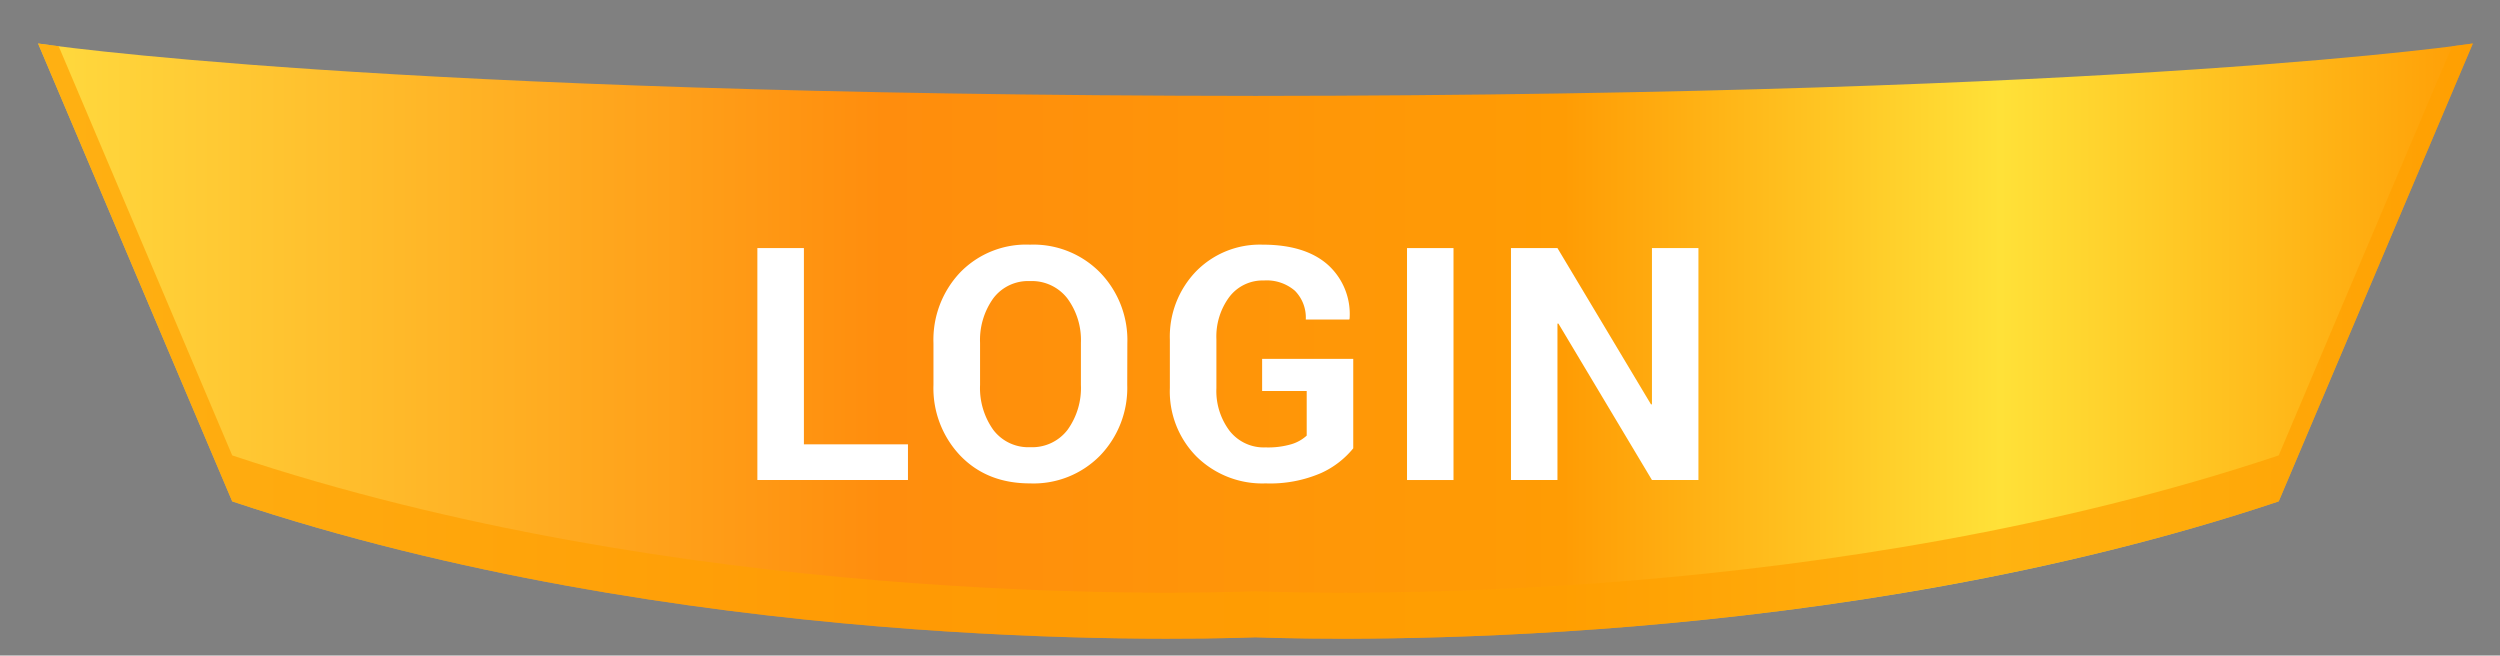 <svg xmlns="http://www.w3.org/2000/svg" xmlns:xlink="http://www.w3.org/1999/xlink" viewBox="0 0 459.82 120.57"><rect x="0" y="0" width="459.82" height="120.57" fill="#808080" stroke="none"/><defs><style>.cls-1{fill:none;}.cls-2{isolation:isolate;}.cls-3{clip-path:url(#clip-path);}.cls-4,.cls-8{opacity:0.61;}.cls-4{mix-blend-mode:color-dodge;}.cls-5{clip-path:url(#clip-path-3);}.cls-6{clip-path:url(#clip-path-4);}.cls-7{fill:url(#radial-gradient);}.cls-12,.cls-8{mix-blend-mode:screen;}.cls-9{clip-path:url(#clip-path-5);}.cls-10{clip-path:url(#clip-path-6);}.cls-11{fill:url(#radial-gradient-2);}.cls-13{clip-path:url(#clip-path-7);}.cls-14{clip-path:url(#clip-path-8);}.cls-15{fill:url(#radial-gradient-3);}.cls-16{opacity:0.39;}.cls-16,.cls-22{mix-blend-mode:multiply;}.cls-17{clip-path:url(#clip-path-10);}.cls-18{clip-path:url(#clip-path-11);}.cls-19{fill:url(#radial-gradient-4);}.cls-20{clip-path:url(#clip-path-12);}.cls-21{fill:url(#linear-gradient);}.cls-22{opacity:0.7;}.cls-23{clip-path:url(#clip-path-13);}.cls-24{fill:#ffa000;}.cls-25{fill:#fff;}</style><clipPath id="clip-path"><rect class="cls-1" x="-667.09" y="-1484.54" width="1920" height="1080"/></clipPath><clipPath id="clip-path-3"><rect class="cls-1" x="-548.38" y="-1767.75" width="1724.29" height="1724.29"/></clipPath><clipPath id="clip-path-4"><path class="cls-1" d="M1169.76-803.53C1113.39-330.78,684.45,6.77,211.7-49.6s-810.3-485.31-753.93-958.07S-56.92-1818,415.83-1761.6s810.3,485.31,753.93,958.07"/></clipPath><radialGradient id="radial-gradient" cx="-666.09" cy="-403.54" r="1" gradientTransform="matrix(0, 862.06, 862.06, 0, 348187.34, 573304.15)" gradientUnits="userSpaceOnUse"><stop offset="0" stop-color="#00b1ff"/><stop offset="0.11" stop-color="#00aefa"/><stop offset="0.23" stop-color="#00a4ec"/><stop offset="0.36" stop-color="#0093d4"/><stop offset="0.5" stop-color="#007db3"/><stop offset="0.65" stop-color="#005f89"/><stop offset="0.79" stop-color="#003b55"/><stop offset="0.94" stop-color="#001119"/><stop offset="1"/></radialGradient><clipPath id="clip-path-5"><rect class="cls-1" x="-481.16" y="-1635.26" width="1524.43" height="1524.43"/></clipPath><clipPath id="clip-path-6"><path class="cls-1" d="M1037.83-782.81c-49.83,418-429,716.38-847,666.54s-716.38-429.05-666.54-847,429.06-716.38,847-666.54,716.38,429.06,666.54,847"/></clipPath><radialGradient id="radial-gradient-2" cx="-666.09" cy="-403.54" r="1" gradientTransform="matrix(0, 762.14, 762.14, 0, 307831.86, 506779.14)" gradientUnits="userSpaceOnUse"><stop offset="0" stop-color="#00b1ff"/><stop offset="0.69" stop-color="#00b1ff"/><stop offset="0.88" stop-color="#00425f"/><stop offset="1"/></radialGradient><clipPath id="clip-path-7"><rect class="cls-1" x="-477.51" y="-1575.02" width="1524.43" height="1524.43"/></clipPath><clipPath id="clip-path-8"><path class="cls-1" d="M1041.48-722.57C991.65-304.61,612.42-6.19,194.47-56S-521.91-485.08-472.07-903s429.05-716.37,847-666.54,716.38,429.06,666.54,847"/></clipPath><radialGradient id="radial-gradient-3" cx="-666.09" cy="-403.54" r="1" gradientTransform="matrix(0, 762.14, 762.14, 0, 307835.53, 506839.42)" gradientUnits="userSpaceOnUse"><stop offset="0" stop-color="#00b1ff"/><stop offset="0.81" stop-color="#00b1ff"/><stop offset="0.93" stop-color="#00425f"/><stop offset="1"/></radialGradient><clipPath id="clip-path-10"><rect class="cls-1" x="26.87" y="-1182.67" width="1016.43" height="1099.92"/></clipPath><clipPath id="clip-path-11"><path class="cls-1" d="M956-389.71C798.7-117.31,482.77-5.28,250.33-139.49S-43.07-603.31,114.2-875.71s473.2-384.43,705.65-250.22S1113.24-662.11,956-389.71"/></clipPath><radialGradient id="radial-gradient-4" cx="-666.09" cy="-403.54" r="1" gradientTransform="matrix(0, 485.98, 569.54, -0.01, 230367.28, 323069.64)" gradientUnits="userSpaceOnUse"><stop offset="0" stop-color="#313b65"/><stop offset="0.1" stop-color="#37416a"/><stop offset="0.25" stop-color="#4a5277"/><stop offset="0.42" stop-color="#686f8e"/><stop offset="0.61" stop-color="#9196ad"/><stop offset="0.81" stop-color="#c6c9d4"/><stop offset="1" stop-color="#fff"/></radialGradient><clipPath id="clip-path-12"><path class="cls-1" d="M230.91,17.64C69.15,17.53,7,8,7,8L42.71,92.22c81.86,27.35,171.79,25.57,188.2,25,16.42.59,106.35,2.37,188.21-25L454.82,8s-62.15,9.53-223.91,9.64"/></clipPath><linearGradient id="linear-gradient" x1="-666.23" y1="-405" x2="-665.23" y2="-405" gradientTransform="matrix(447.82, 0, 0, -447.82, 298360.85, -181303.67)" gradientUnits="userSpaceOnUse"><stop offset="0" stop-color="#ffd83d"/><stop offset="0.34" stop-color="#ff8d0d"/><stop offset="0.62" stop-color="#ff9c04"/><stop offset="0.8" stop-color="#ffe138"/><stop offset="1" stop-color="#ff9c04"/></linearGradient><clipPath id="clip-path-13"><rect class="cls-1" x="7" y="8" width="447.84" height="109.47"/></clipPath></defs><title>login-btn</title><g class="cls-2"><g id="Layer_1" data-name="Layer 1"><g class="cls-3"><g class="cls-3"><g class="cls-4"><g class="cls-5"><g class="cls-6"><rect class="cls-7" x="-700.21" y="-1919.57" width="2027.94" height="2027.94" transform="translate(1175.85 -486.82) rotate(-83.2)"/></g></g></g><g class="cls-8"><g class="cls-9"><g class="cls-10"><rect class="cls-11" x="-615.38" y="-1769.48" width="1792.88" height="1792.88" transform="translate(1114.69 -490.6) rotate(-83.2)"/></g></g></g><g class="cls-12"><g class="cls-13"><g class="cls-14"><rect class="cls-15" x="-611.74" y="-1709.24" width="1792.88" height="1792.88" transform="translate(1058.08 -433.87) rotate(-83.2)"/></g></g></g></g><g class="cls-3"><g class="cls-16"><g class="cls-17"><g class="cls-18"><rect class="cls-19" x="-297.37" y="-1447.12" width="1664.91" height="1628.83" transform="translate(815.46 147.05) rotate(-60)"/></g></g></g></g></g><g class="cls-20"><rect class="cls-21" x="7" y="8" width="447.82" height="111.57"/></g><g class="cls-22"><g class="cls-23"><path class="cls-24" d="M454.83,8,419.12,92.22c-81.86,27.35-171.79,25.58-188.21,25-16.41.6-106.34,2.37-188.2-25L7,8s1.23.18,3.79.5L42.71,83.76c81.86,27.36,171.79,25.58,188.2,25,16.42.59,106.35,2.37,188.21-25L451,8.5c2.57-.32,3.8-.5,3.8-.5"/></g></g><path class="cls-25" d="M147.86,81.73H167v6.56H139.3V45.63h8.56Z"/><path class="cls-25" d="M207.33,70.8a17.92,17.92,0,0,1-5,13,17.14,17.14,0,0,1-12.89,5.11q-7.91,0-12.83-5.12a18,18,0,0,1-4.92-13V63.12a18,18,0,0,1,4.9-13A16.89,16.89,0,0,1,189.43,45a17.18,17.18,0,0,1,12.92,5.14,17.88,17.88,0,0,1,5,13Zm-8.52-7.74a12.89,12.89,0,0,0-2.49-8.17,8.25,8.25,0,0,0-6.89-3.19,8,8,0,0,0-6.75,3.19,13.17,13.17,0,0,0-2.42,8.17V70.8a13.26,13.26,0,0,0,2.43,8.26,8.07,8.07,0,0,0,6.8,3.19,8.17,8.17,0,0,0,6.86-3.19,13.15,13.15,0,0,0,2.46-8.26Z"/><path class="cls-25" d="M248.9,82.46A16.29,16.29,0,0,1,243,87a23.59,23.59,0,0,1-10.2,1.91A17.24,17.24,0,0,1,220.1,84a17,17,0,0,1-4.93-12.63v-8.9A17.27,17.27,0,0,1,220,49.9,16.41,16.41,0,0,1,232.23,45q7.82,0,12,3.7a12.18,12.18,0,0,1,4,9.89l-.06.18h-8a7,7,0,0,0-2-5.29,7.92,7.92,0,0,0-5.71-1.89,7.68,7.68,0,0,0-6.33,3,12.21,12.21,0,0,0-2.4,7.81v9a12.18,12.18,0,0,0,2.46,7.89,8,8,0,0,0,6.59,3,15.19,15.19,0,0,0,4.82-.61,7.26,7.26,0,0,0,2.74-1.56V71.91h-8.2V66H248.9Z"/><path class="cls-25" d="M267.34,88.29h-8.55V45.63h8.55Z"/><path class="cls-25" d="M312.39,88.29h-8.55l-17.2-28.77-.18,0V88.29h-8.55V45.63h8.55l17.2,28.74.18,0V45.63h8.55Z"/></g></g></svg>